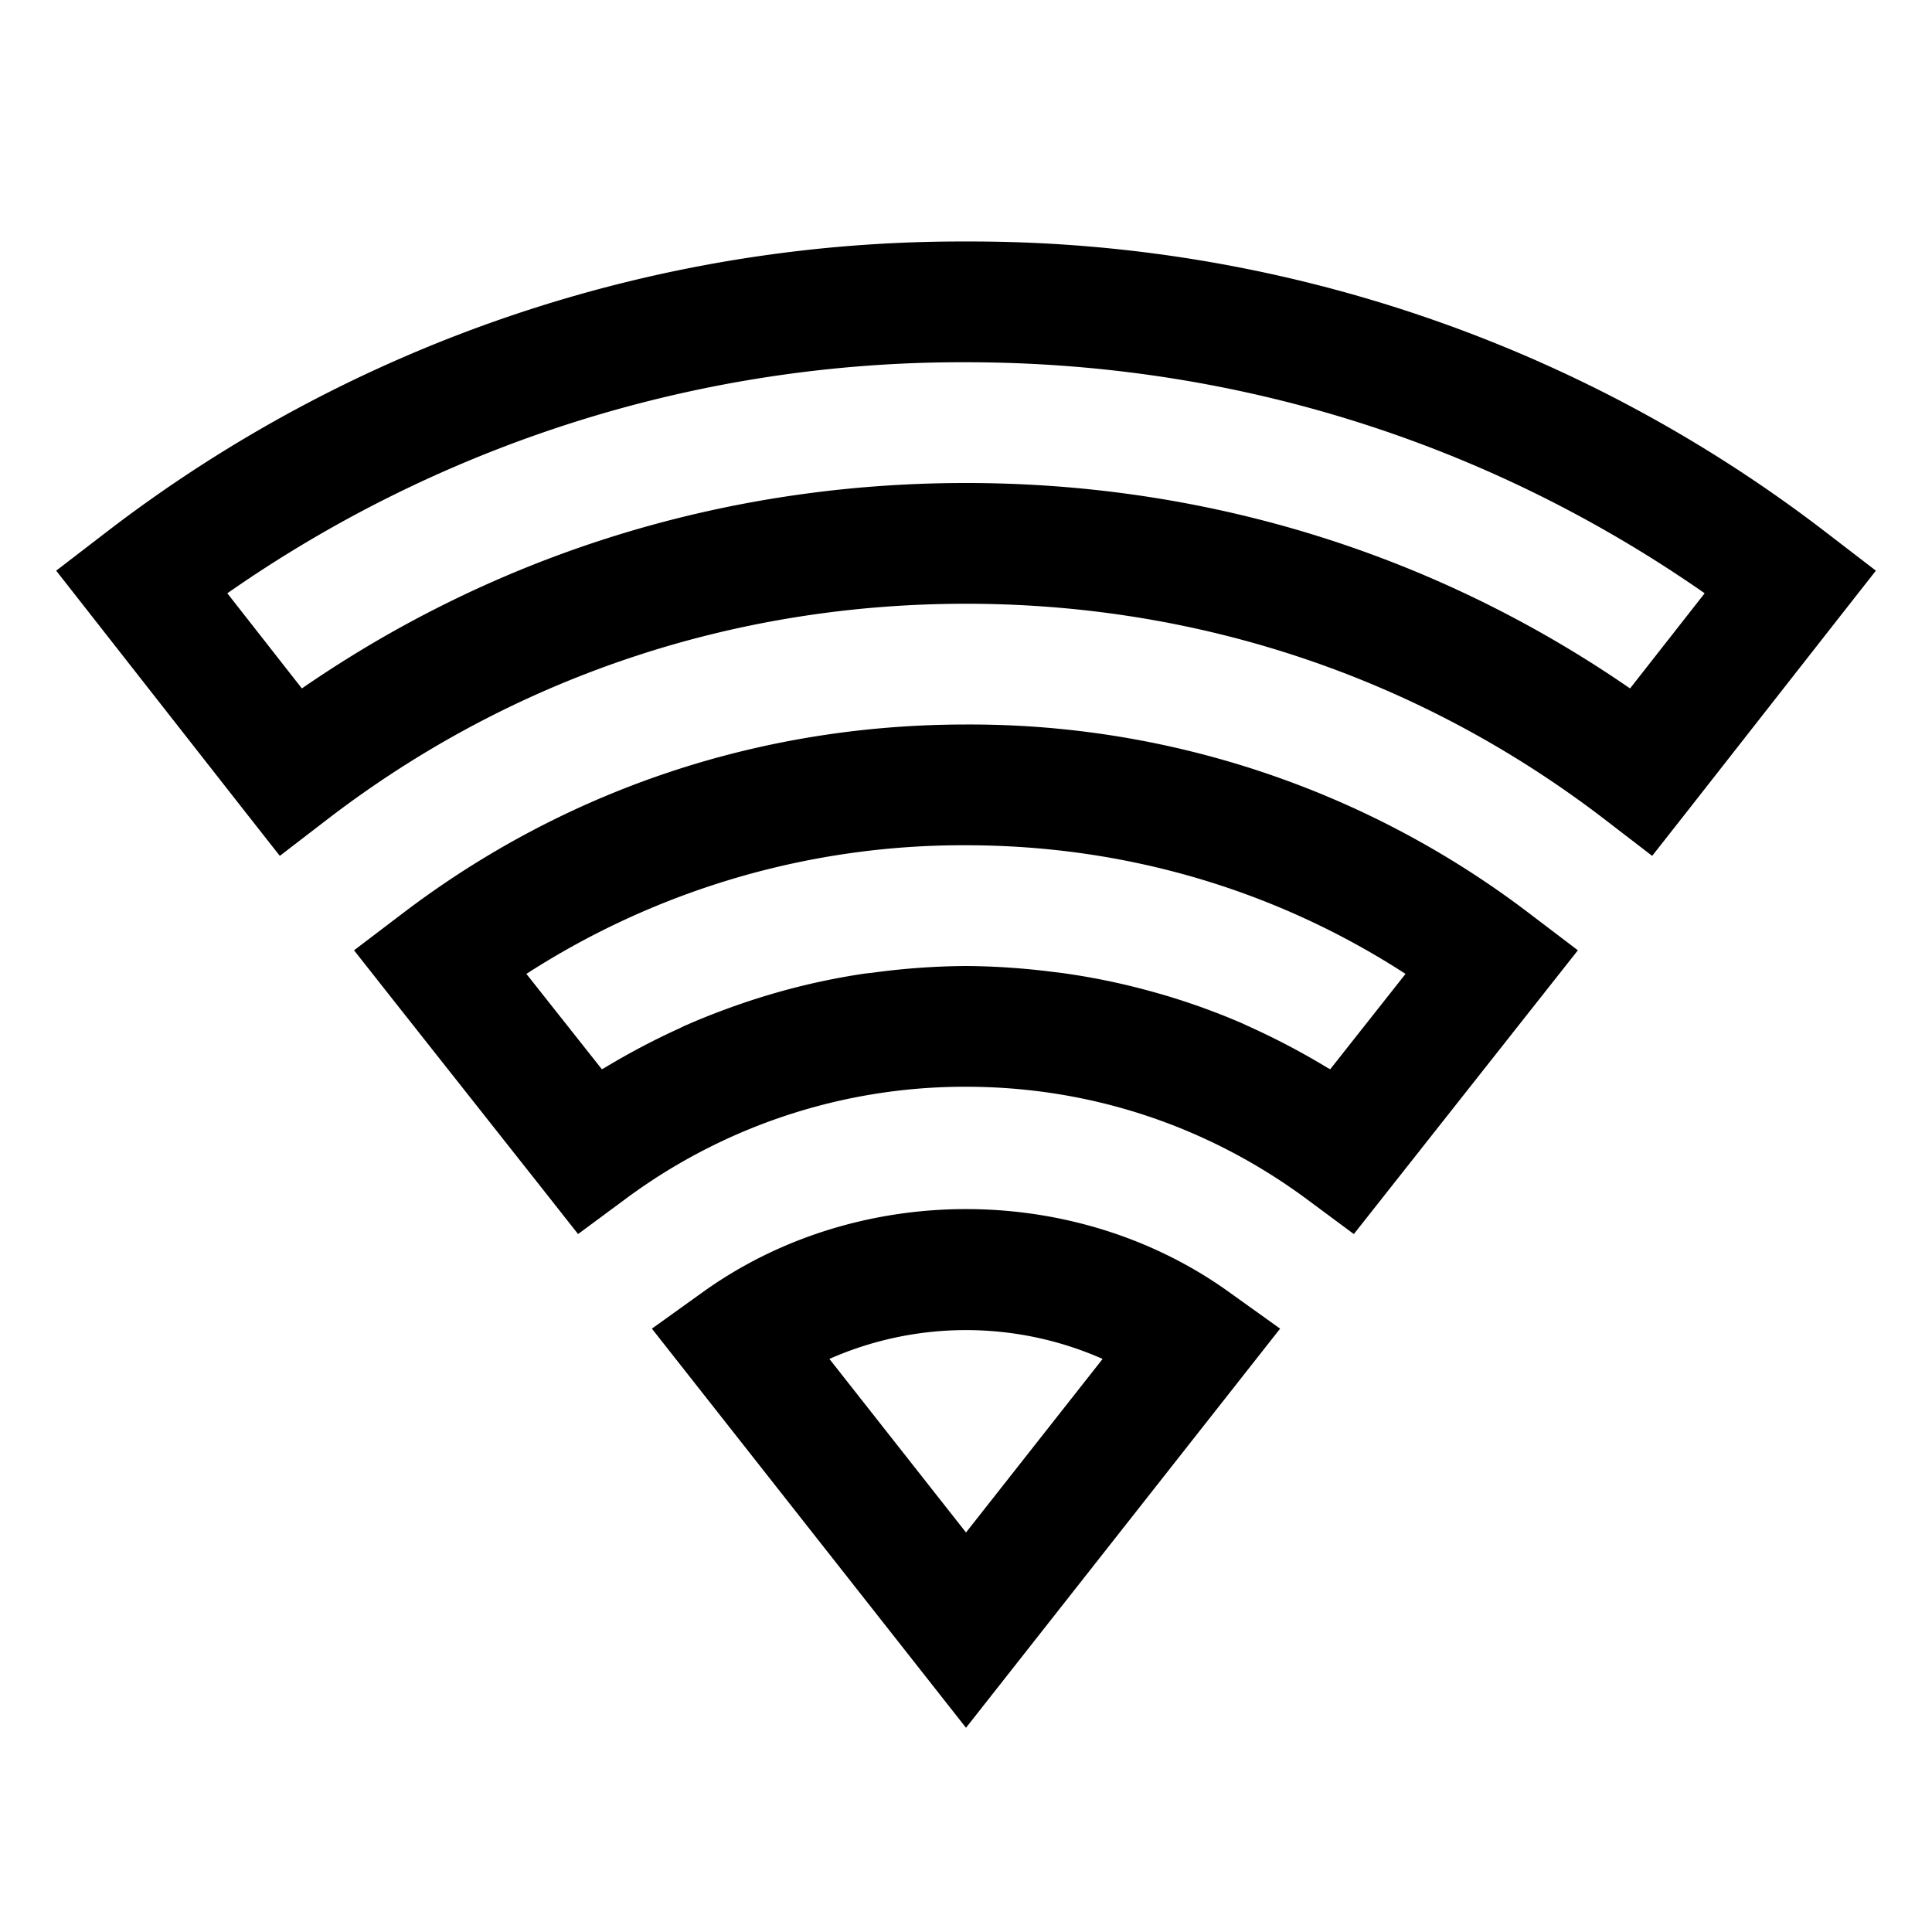 <svg xmlns="http://www.w3.org/2000/svg" viewBox="0 0 24 24"><path fill-rule="evenodd" d="m23.303 7.089-.6-.461A17.42 17.42 0 0 0 12 3 17.42 17.42 0 0 0 1.298 6.628l-.6.461.467.596 1.852 2.363.459.584.588-.452C6.348 8.426 9.092 7.5 12 7.5s5.652.926 7.936 2.68l.588.452.459-.584 1.852-2.363zM3.75 8.552 2.824 7.37A15.93 15.93 0 0 1 12 4.5c3.323 0 6.479.99 9.176 2.87l-.927 1.182C17.825 6.88 14.99 6 12 6s-5.826.88-8.25 2.552m15.243 2.791A11.46 11.46 0 0 0 12 9c-2.559 0-4.978.81-6.994 2.343l-.608.462.473.6 1.86 2.354.45.571.585-.433A7.07 7.07 0 0 1 12 13.5c1.537 0 3 .484 4.234 1.397l.584.433.45-.57 1.86-2.356.473-.599zm-8.152.74-.098.011a8.5 8.5 0 0 0-1.197.266 9 9 0 0 0-1.048.386l-.055.027a9 9 0 0 0-.933.492l-.017.009-.016.009-.023-.029-.915-1.156A10 10 0 0 1 12 10.5c1.97 0 3.842.55 5.46 1.598l-.913 1.156-.023.029-.017-.01-.016-.008a9 9 0 0 0-.99-.52l-.075-.035a8.5 8.5 0 0 0-1.16-.404 8.5 8.5 0 0 0-1.11-.224l-.063-.007A9 9 0 0 0 12 12a9 9 0 0 0-1.158.083m-2.744 4.422.637-.457c1.914-1.371 4.617-1.371 6.529 0l.638.457L12 21.463zM12 19.037l1.697-2.156a4.2 4.2 0 0 0-3.394 0z" clip-rule="evenodd"/></svg>